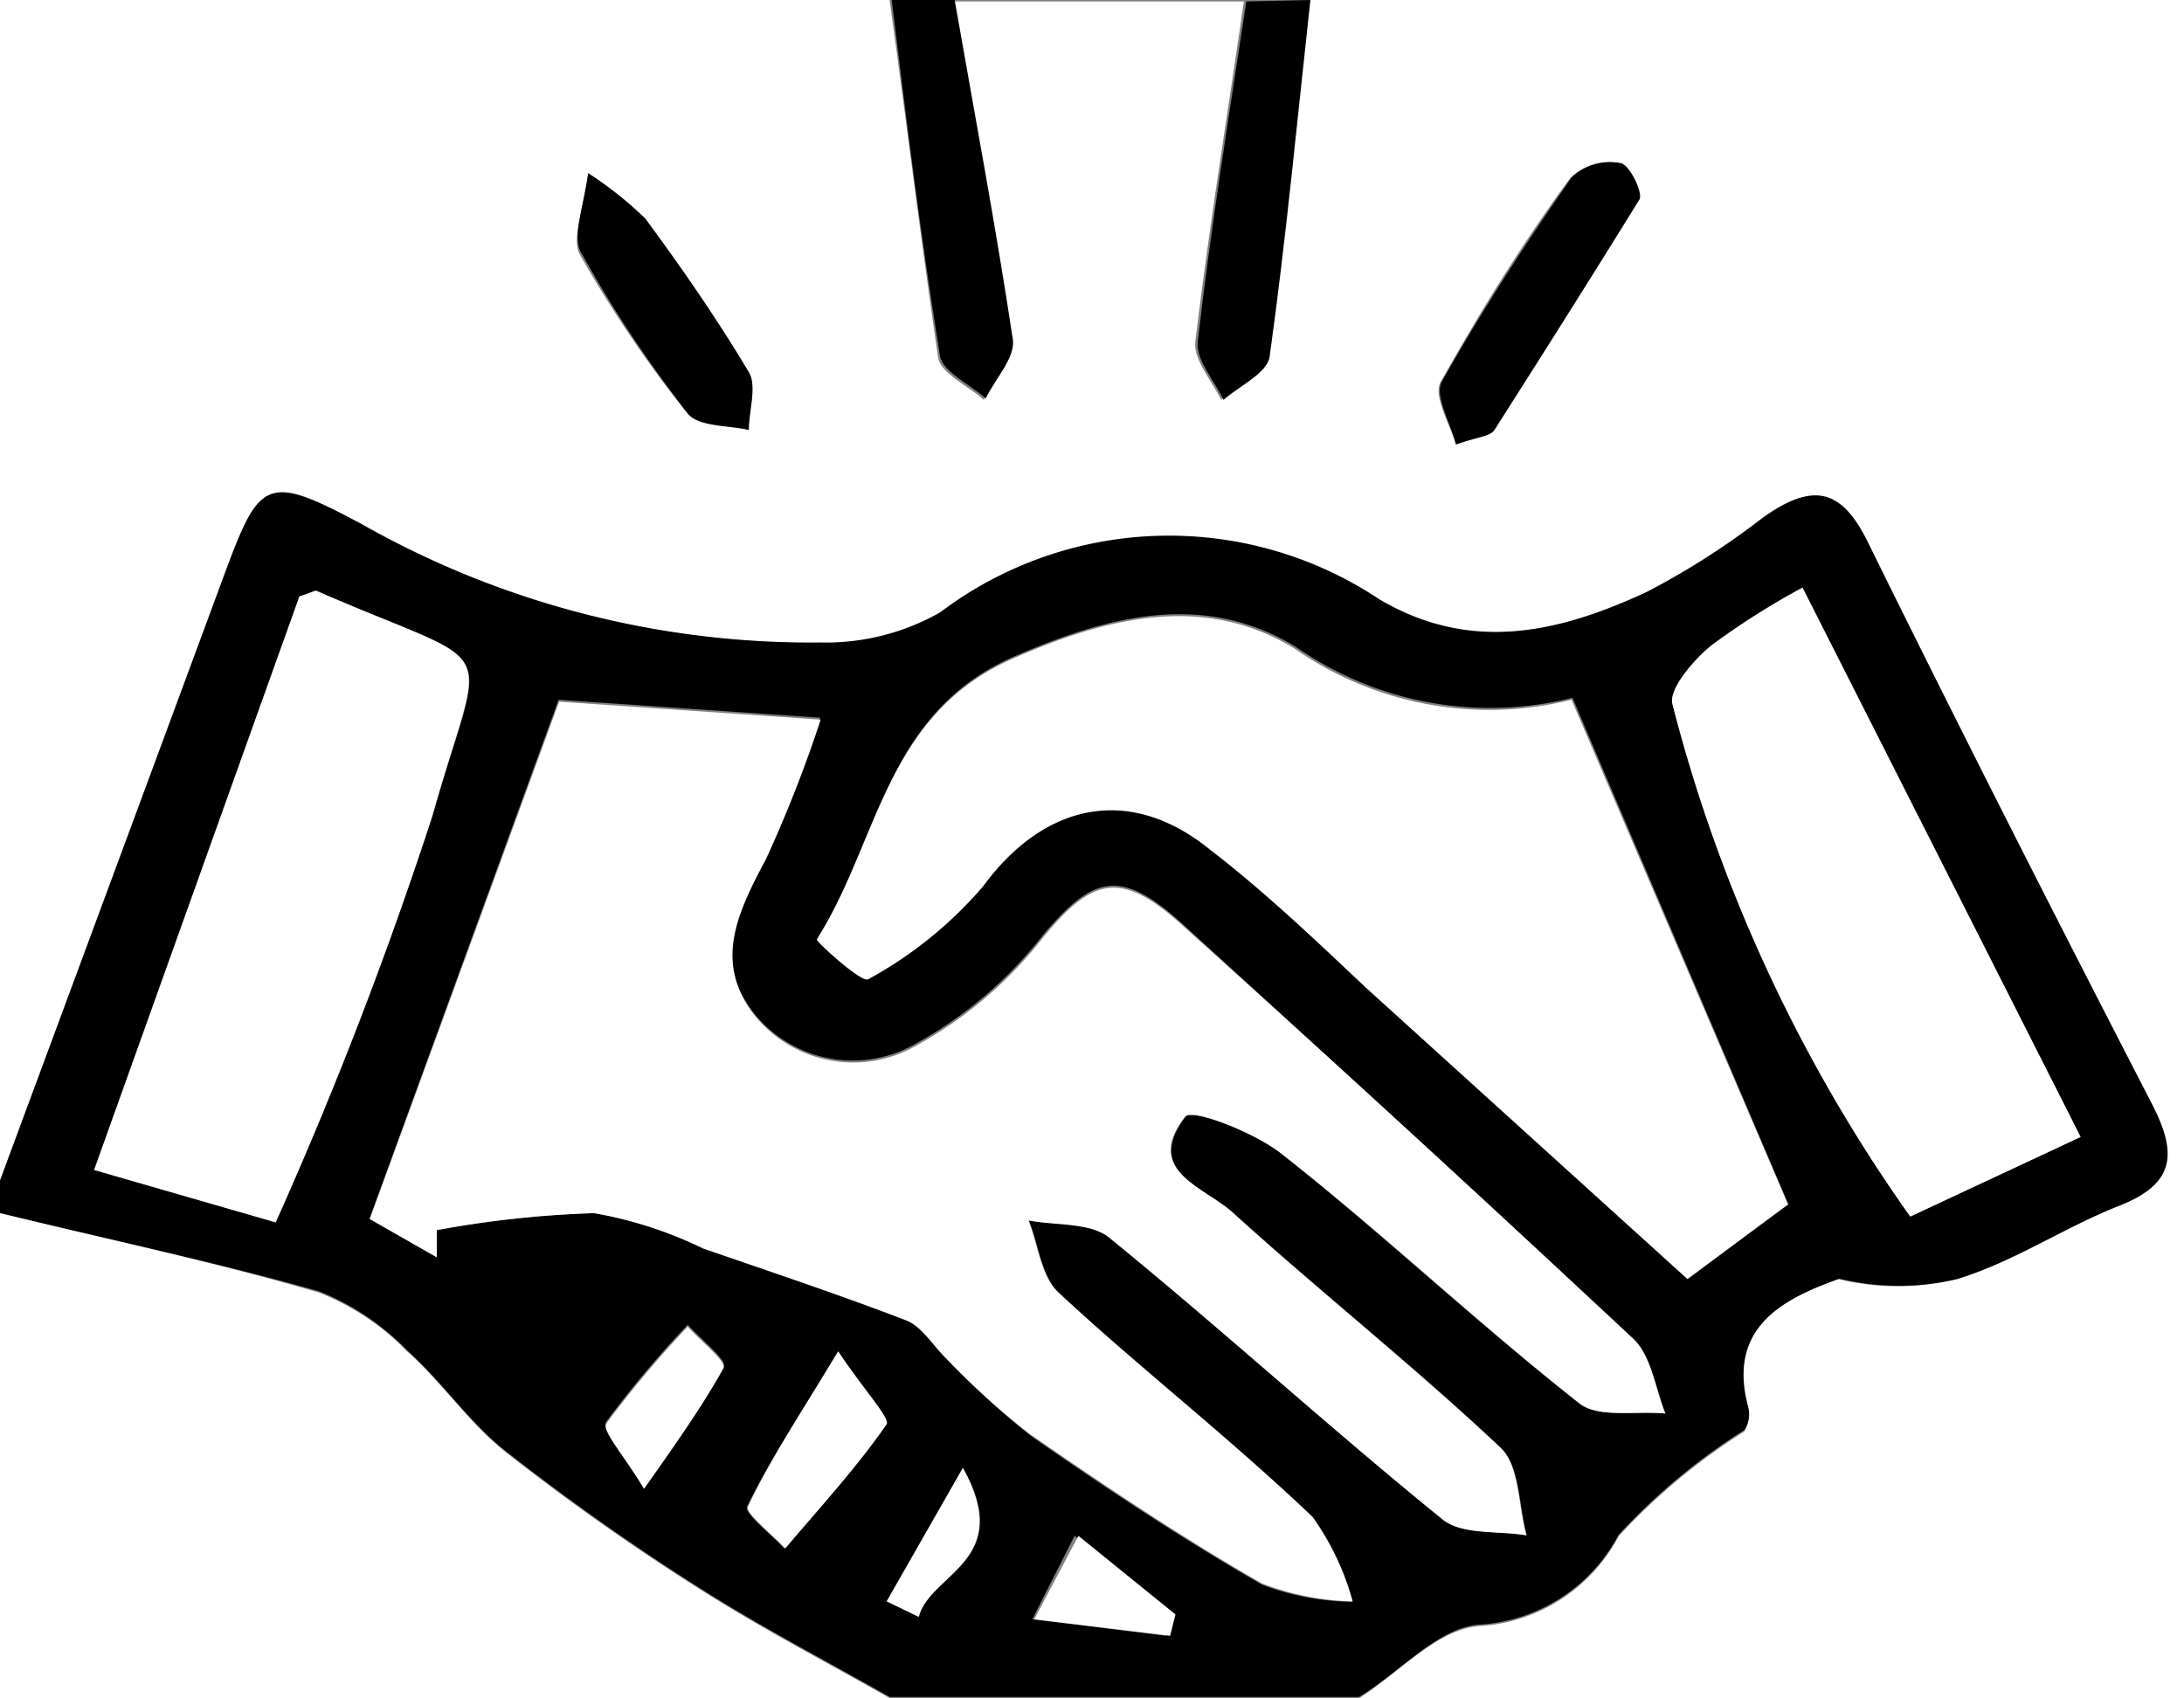 <svg xmlns="http://www.w3.org/2000/svg" width="45" height="35" viewBox="0 0 45 35"><rect x="0" y="0" width="45" height="35" fill="#808080" stroke="none"/><path d="M0,24.33V0H18.33c.34,2.46.64,4.92,1,7.37.06.33.62.58.94.87.2-.41.61-.84.56-1.21-.35-2.35-.79-4.69-1.2-7h6c-.34,2.34-.72,4.68-1,7-.05.38.34.81.53,1.21.33-.29.9-.55.95-.89.34-2.44.57-4.9.84-7.35H45V35H28c.83-.53,1.62-1.43,2.48-1.49a3.48,3.48,0,0,0,2.87-1.85,12.81,12.81,0,0,1,2.59-2.16A.59.59,0,0,0,36,29c-.44-1.64.73-2.23,1.88-2.64a5.19,5.19,0,0,0,2.45,0c1.15-.39,2.19-1.06,3.33-1.51s1.18-1.08.67-2.07c-2-3.84-3.94-7.69-5.85-11.57-.58-1.2-1.22-1.23-2.19-.52a15.72,15.72,0,0,1-2.38,1.52c-1.79.83-3.61,1.27-5.51.15a7.82,7.82,0,0,0-9,.27,4.76,4.76,0,0,1-2.46.62,18.79,18.79,0,0,1-9.5-2.46c-1.95-1-2.07-.9-2.81,1.12Q2.3,18.13,0,24.33ZM30,9.16c.47-.16.69-.17.76-.28,1-1.57,2-3.15,3-4.77.08-.14-.22-.72-.4-.75a1.15,1.15,0,0,0-1,.3c-1,1.36-1.86,2.76-2.67,4.2C29.52,8.14,29.85,8.69,30,9.16ZM12.12,3.57c-.1.8-.35,1.36-.17,1.68a25.17,25.17,0,0,0,2.22,3.28c.22.27.83.23,1.25.33,0-.4.18-.9,0-1.19C14.78,6.58,14,5.54,13.3,4.51A7.67,7.67,0,0,0,12.12,3.57Z" style="fill:#fff"/><path d="M0,24.33Q2.3,18.12,4.6,11.9c.74-2,.86-2.17,2.81-1.12a18.79,18.79,0,0,0,9.5,2.46,4.76,4.76,0,0,0,2.46-.62,7.82,7.82,0,0,1,9.05-.27c1.9,1.12,3.72.68,5.51-.15a15.72,15.72,0,0,0,2.38-1.52c1-.71,1.61-.68,2.19.52,1.91,3.88,3.87,7.73,5.85,11.57.51,1,.47,1.62-.67,2.07S41.5,26,40.35,26.35a5.19,5.19,0,0,1-2.45,0c-1.15.41-2.32,1-1.88,2.64a.59.59,0,0,1-.08.48,12.81,12.81,0,0,0-2.59,2.16,3.48,3.48,0,0,1-2.87,1.85c-.86.06-1.65,1-2.48,1.49H18.33c-1.3-.74-2.63-1.43-3.89-2.23a48.59,48.59,0,0,1-4-2.82c-.77-.6-1.33-1.45-2.06-2.1a5.19,5.19,0,0,0-1.81-1.21C4.41,26,2.2,25.54,0,25Zm9,1.58,0-.56A21.42,21.42,0,0,1,12.24,25a8.5,8.5,0,0,1,2.25.71c1.39.48,2.8.95,4.18,1.48.33.13.55.52.83.79a15.44,15.44,0,0,0,1.74,1.61c1.55,1.08,3.13,2.13,4.77,3.07a5.49,5.49,0,0,0,1.86.35,5.44,5.44,0,0,0-.82-1.75c-1.69-1.59-3.52-3-5.23-4.62-.36-.33-.42-1-.62-1.49.57.11,1.28,0,1.67.36,2.32,1.89,4.53,3.91,6.86,5.8.4.32,1.15.23,1.73.33-.17-.61-.14-1.43-.53-1.8-1.77-1.67-3.69-3.19-5.5-4.83-.56-.52-1.88-.84-1-2,.13-.17,1.42.33,2,.78,2.08,1.66,4,3.48,6.12,5.13.39.31,1.17.15,1.77.21-.21-.52-.29-1.19-.66-1.54Q29,23.27,24.32,19c-1.25-1.12-1.81-.94-2.83.27a8.56,8.56,0,0,1-2.59,2.22,2.61,2.61,0,0,1-3.35-.59c-.88-1.1-.35-2.16.22-3.23a27.14,27.14,0,0,0,1.13-2.88l-5.39-.37L7.61,25.12Zm27.85-1.09L32.4,14.38a7,7,0,0,1-5.7-1.05c-1.88-1.14-3.82-.67-5.85.22-2.62,1.17-2.75,3.81-4,5.77,0,0,.93.91,1.06.82a8.41,8.41,0,0,0,2.37-1.92c1.25-1.7,3-2.1,4.66-.76,1.12.9,2.17,1.89,3.23,2.86l6.62,6ZM6.17,12.29,1.94,24.11l3.74,1.08a84.8,84.8,0,0,0,3.23-8.38C10,13,10.44,13.89,6.53,12.18,6.49,12.16,6.43,12.21,6.17,12.29Zm36.7,11.14L37.14,12.11a15.46,15.46,0,0,0-1.89,1.2c-.36.3-.87.89-.79,1.2a31.93,31.93,0,0,0,4.9,10.56Zm-25.6,4.42c-.79,1.31-1.4,2.22-1.88,3.2-.06.13.5.57.77.86.71-.84,1.46-1.65,2.09-2.56C18.34,29.22,17.81,28.66,17.27,27.85Zm-4,2.83c.69-1,1.23-1.75,1.64-2.53.06-.13-.48-.56-.74-.85a21.65,21.65,0,0,0-1.68,2C12.4,29.49,12.86,30,13.27,30.68Zm8,2.69,2.76.34.11-.44-2-1.62Zm-3-.37.66.32c.23-.9,2-1.14.91-3.07Z"/><path d="M0,25c2.2.54,4.41,1,6.58,1.64a5.19,5.19,0,0,1,1.81,1.21c.73.65,1.29,1.5,2.06,2.1a48.59,48.59,0,0,0,4,2.82c1.26.8,2.59,1.49,3.89,2.23H0Z" style="fill:#fff"/><path d="M19.67,0c.41,2.34.85,4.68,1.2,7,.05.37-.36.8-.56,1.21-.32-.29-.88-.54-.94-.87-.4-2.45-.7-4.91-1-7.37Z"/><path d="M27,0c-.27,2.45-.5,4.91-.84,7.35-.05.34-.62.6-.95.89-.19-.4-.58-.83-.53-1.21.27-2.35.65-4.69,1-7Z"/><path d="M30,9.16c-.12-.47-.45-1-.29-1.3.81-1.44,1.72-2.84,2.67-4.2a1.15,1.15,0,0,1,1-.3c.18,0,.48.61.4.75-1,1.62-2,3.2-3,4.77C30.66,9,30.44,9,30,9.16Z"/><path d="M12.12,3.57a7.67,7.67,0,0,1,1.18.94c.74,1,1.48,2.07,2.13,3.16.17.29,0,.79,0,1.19-.42-.1-1-.06-1.25-.33A25.17,25.17,0,0,1,12,5.25C11.77,4.93,12,4.37,12.12,3.57Z"/><path d="M9,25.91l-1.38-.79,3.9-10.66,5.39.37a27.14,27.14,0,0,1-1.13,2.88c-.57,1.07-1.1,2.13-.22,3.23a2.61,2.61,0,0,0,3.35.59,8.56,8.56,0,0,0,2.59-2.22c1-1.21,1.58-1.39,2.83-.27q4.71,4.23,9.32,8.55c.37.35.45,1,.66,1.54-.6-.06-1.38.1-1.77-.21-2.09-1.65-4-3.47-6.12-5.13-.55-.45-1.84-.95-2-.78-.89,1.13.43,1.45,1,2,1.81,1.64,3.73,3.16,5.5,4.83.39.37.36,1.19.53,1.8-.58-.1-1.33,0-1.73-.33-2.33-1.89-4.54-3.91-6.86-5.8-.39-.32-1.1-.25-1.67-.36.2.51.26,1.16.62,1.49,1.71,1.58,3.54,3,5.23,4.62A5.44,5.44,0,0,1,27.87,33,5.49,5.49,0,0,1,26,32.63c-1.64-.94-3.22-2-4.77-3.07A15.44,15.44,0,0,1,19.5,28c-.28-.27-.5-.66-.83-.79-1.38-.53-2.79-1-4.18-1.48A8.5,8.5,0,0,0,12.24,25,21.42,21.42,0,0,0,9,25.35Z" style="fill:#fff"/><path d="M36.84,24.82l-2.07,1.54-6.62-6c-1.06-1-2.11-2-3.23-2.86-1.66-1.34-3.41-.94-4.66.76a8.41,8.41,0,0,1-2.37,1.92c-.13.09-1.08-.78-1.06-.82,1.27-2,1.4-4.6,4-5.77,2-.89,4-1.36,5.85-.22a7,7,0,0,0,5.7,1.05Z" style="fill:#fff"/><path d="M6.17,12.29c.26-.08.32-.13.36-.11,3.91,1.71,3.45.8,2.38,4.63a84.8,84.8,0,0,1-3.23,8.38L1.94,24.11Z" style="fill:#fff"/><path d="M42.87,23.43l-3.51,1.64a31.93,31.93,0,0,1-4.9-10.56c-.08-.31.43-.9.79-1.2a15.46,15.46,0,0,1,1.89-1.2Z" style="fill:#fff"/><path d="M17.27,27.85c.54.81,1.07,1.37,1,1.5-.63.91-1.38,1.72-2.09,2.56-.27-.29-.83-.73-.77-.86C15.87,30.07,16.48,29.16,17.27,27.85Z" style="fill:#fff"/><path d="M13.27,30.68c-.41-.69-.87-1.19-.78-1.34a21.65,21.65,0,0,1,1.68-2c.26.29.8.72.74.85C14.5,28.93,14,29.65,13.27,30.68Z" style="fill:#fff"/><path d="M21.31,33.37l.91-1.72,2,1.62-.11.44Z" style="fill:#fff"/><path d="M18.27,33l1.57-2.75c1.07,1.93-.68,2.17-.91,3.07Z" style="fill:#fff"/></svg>